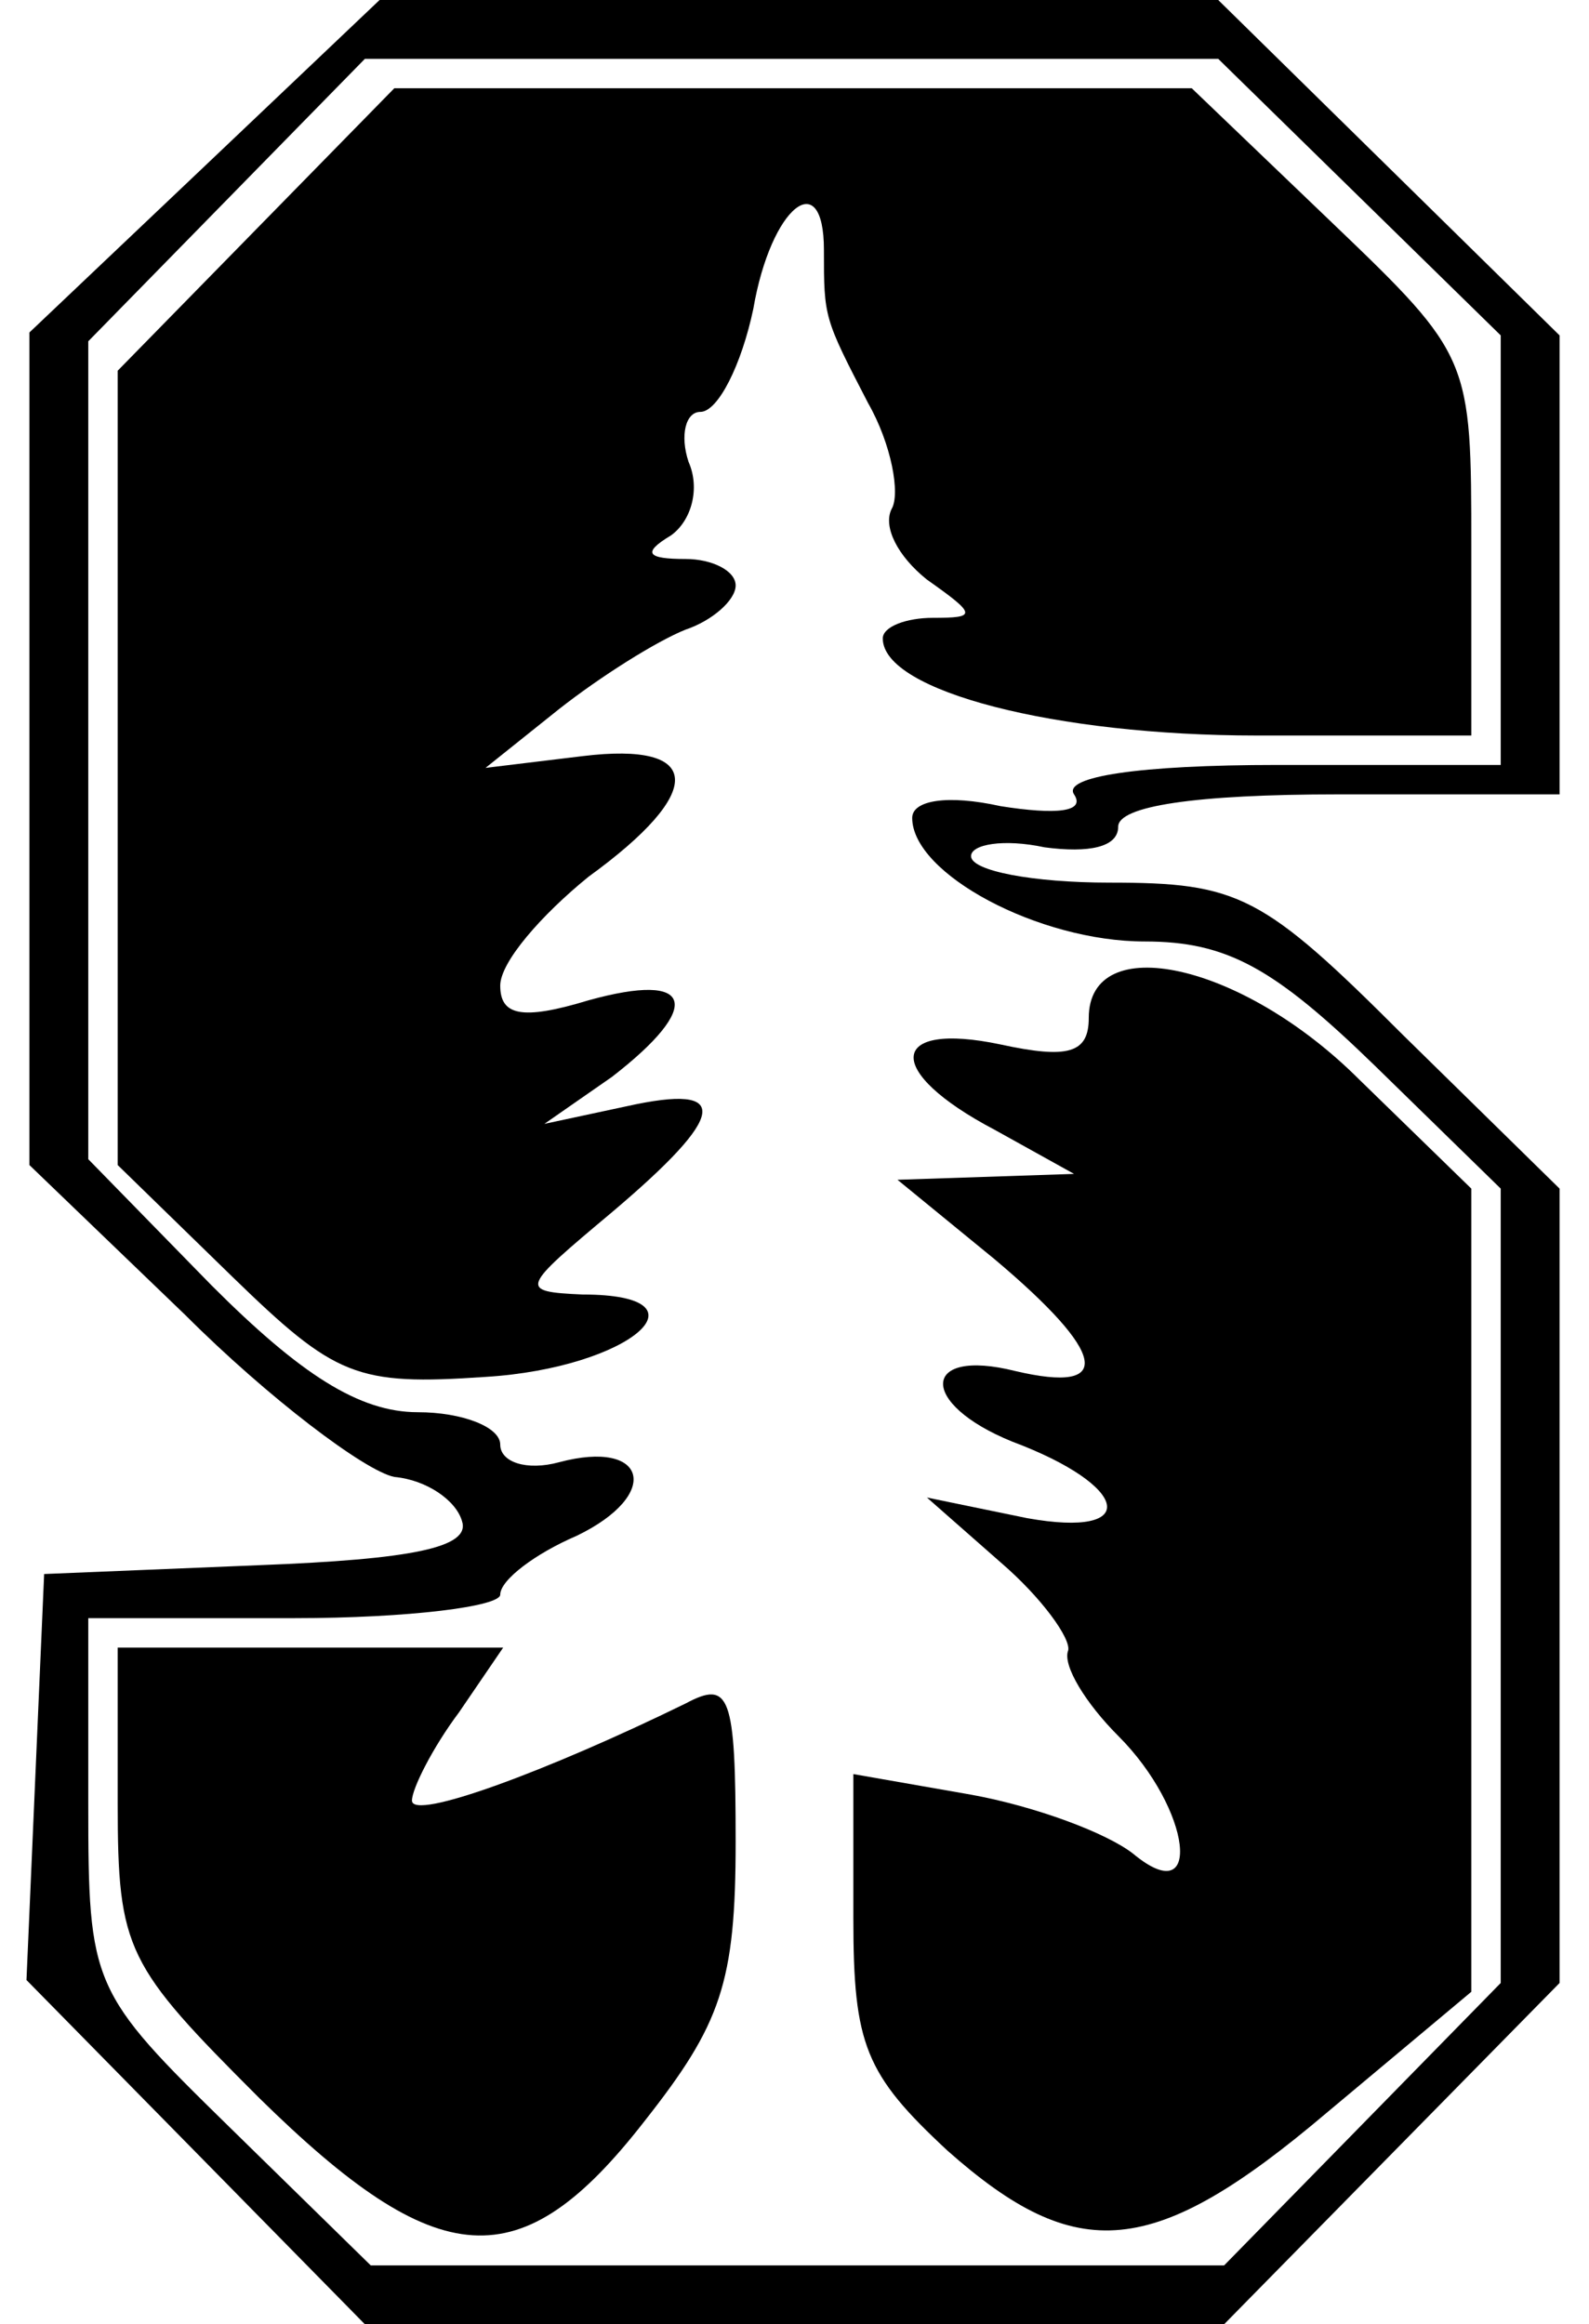 <?xml version="1.0" standalone="no"?>
<!DOCTYPE svg PUBLIC "-//W3C//DTD SVG 20010904//EN"
 "http://www.w3.org/TR/2001/REC-SVG-20010904/DTD/svg10.dtd">
<svg version="1.0" xmlns="http://www.w3.org/2000/svg"
 width="54pt" height="79pt" viewBox="0 0 54 79"
 preserveAspectRatio="xMidYMid meet">

<g transform="translate(0,79) scale(0.1,-0.1)"
fill="#000000" stroke="none">
<path d="M69 733 l-59 -56 0 -141 0 -142 53 -51 c28 -28 61 -53 71 -55 11 -1
21 -8 23 -15 3 -9 -17 -13 -69 -15 l-73 -3 -3 -69 -3 -69 58 -59 57 -58 146 0
146 0 57 58 57 58 0 135 0 135 -53 52 c-48 48 -56 52 -100 52 -26 0 -47 4 -47
9 0 4 11 6 25 3 15 -2 25 0 25 7 0 7 26 11 75 11 l75 0 0 78 0 78 -58 57 -58
57 -143 0 -142 0 -60 -57z m393 -10 l48 -47 0 -73 0 -73 -76 0 c-47 0 -73 -4
-69 -10 4 -6 -6 -7 -25 -4 -18 4 -30 2 -30 -4 0 -19 43 -42 79 -42 28 0 44 -9
78 -42 l43 -42 0 -135 0 -135 -47 -48 -47 -48 -145 0 -145 0 -48 47 c-47 46
-48 48 -48 110 l0 63 70 0 c39 0 70 4 70 8 0 5 12 14 26 20 29 14 24 33 -6 25
-11 -3 -20 0 -20 6 0 6 -13 11 -28 11 -20 0 -40 13 -70 43 l-42 43 0 139 0
139 47 48 47 48 145 0 145 0 48 -47z"/>
<path d="M87 712 l-47 -48 0 -135 0 -135 39 -38 c35 -34 42 -37 86 -34 49 3
78 28 33 28 -22 1 -21 2 10 28 39 33 41 44 5 36 l-28 -6 23 16 c31 24 28 36
-8 26 -23 -7 -30 -5 -30 5 0 8 14 24 30 37 40 29 39 46 -2 41 l-33 -4 25 20
c14 11 33 23 43 27 9 3 17 10 17 15 0 5 -8 9 -17 9 -13 0 -15 2 -5 8 7 5 10
16 6 25 -3 9 -1 17 4 17 6 0 14 16 18 35 6 35 24 49 24 20 0 -23 0 -23 15 -52
8 -14 11 -31 8 -36 -3 -6 2 -16 12 -24 17 -12 17 -13 2 -13 -9 0 -17 -3 -17
-7 0 -18 59 -33 127 -33 l73 0 0 64 c0 64 0 65 -47 110 l-48 46 -135 0 -136 0
-47 -48z"/>
<path d="M370 444 c0 -12 -7 -14 -30 -9 -38 8 -40 -9 -2 -29 l27 -15 -30 -1
-30 -1 33 -27 c38 -32 41 -46 7 -38 -32 8 -33 -11 -1 -24 40 -15 44 -33 5 -26
l-34 7 25 -22 c14 -12 24 -26 23 -30 -2 -5 6 -18 17 -29 25 -25 29 -60 5 -40
-9 7 -33 16 -55 20 l-40 7 0 -49 c0 -43 4 -53 32 -79 44 -39 70 -37 129 13
l49 41 0 137 0 136 -38 37 c-40 40 -92 51 -92 21z"/>
<path d="M40 177 c0 -50 3 -55 48 -100 61 -60 89 -62 131 -8 26 33 31 47 31
95 0 50 -2 55 -17 47 -47 -23 -93 -40 -93 -33 0 4 7 18 16 30 l15 22 -65 0
-66 0 0 -53z"/>
</g>
</svg>
